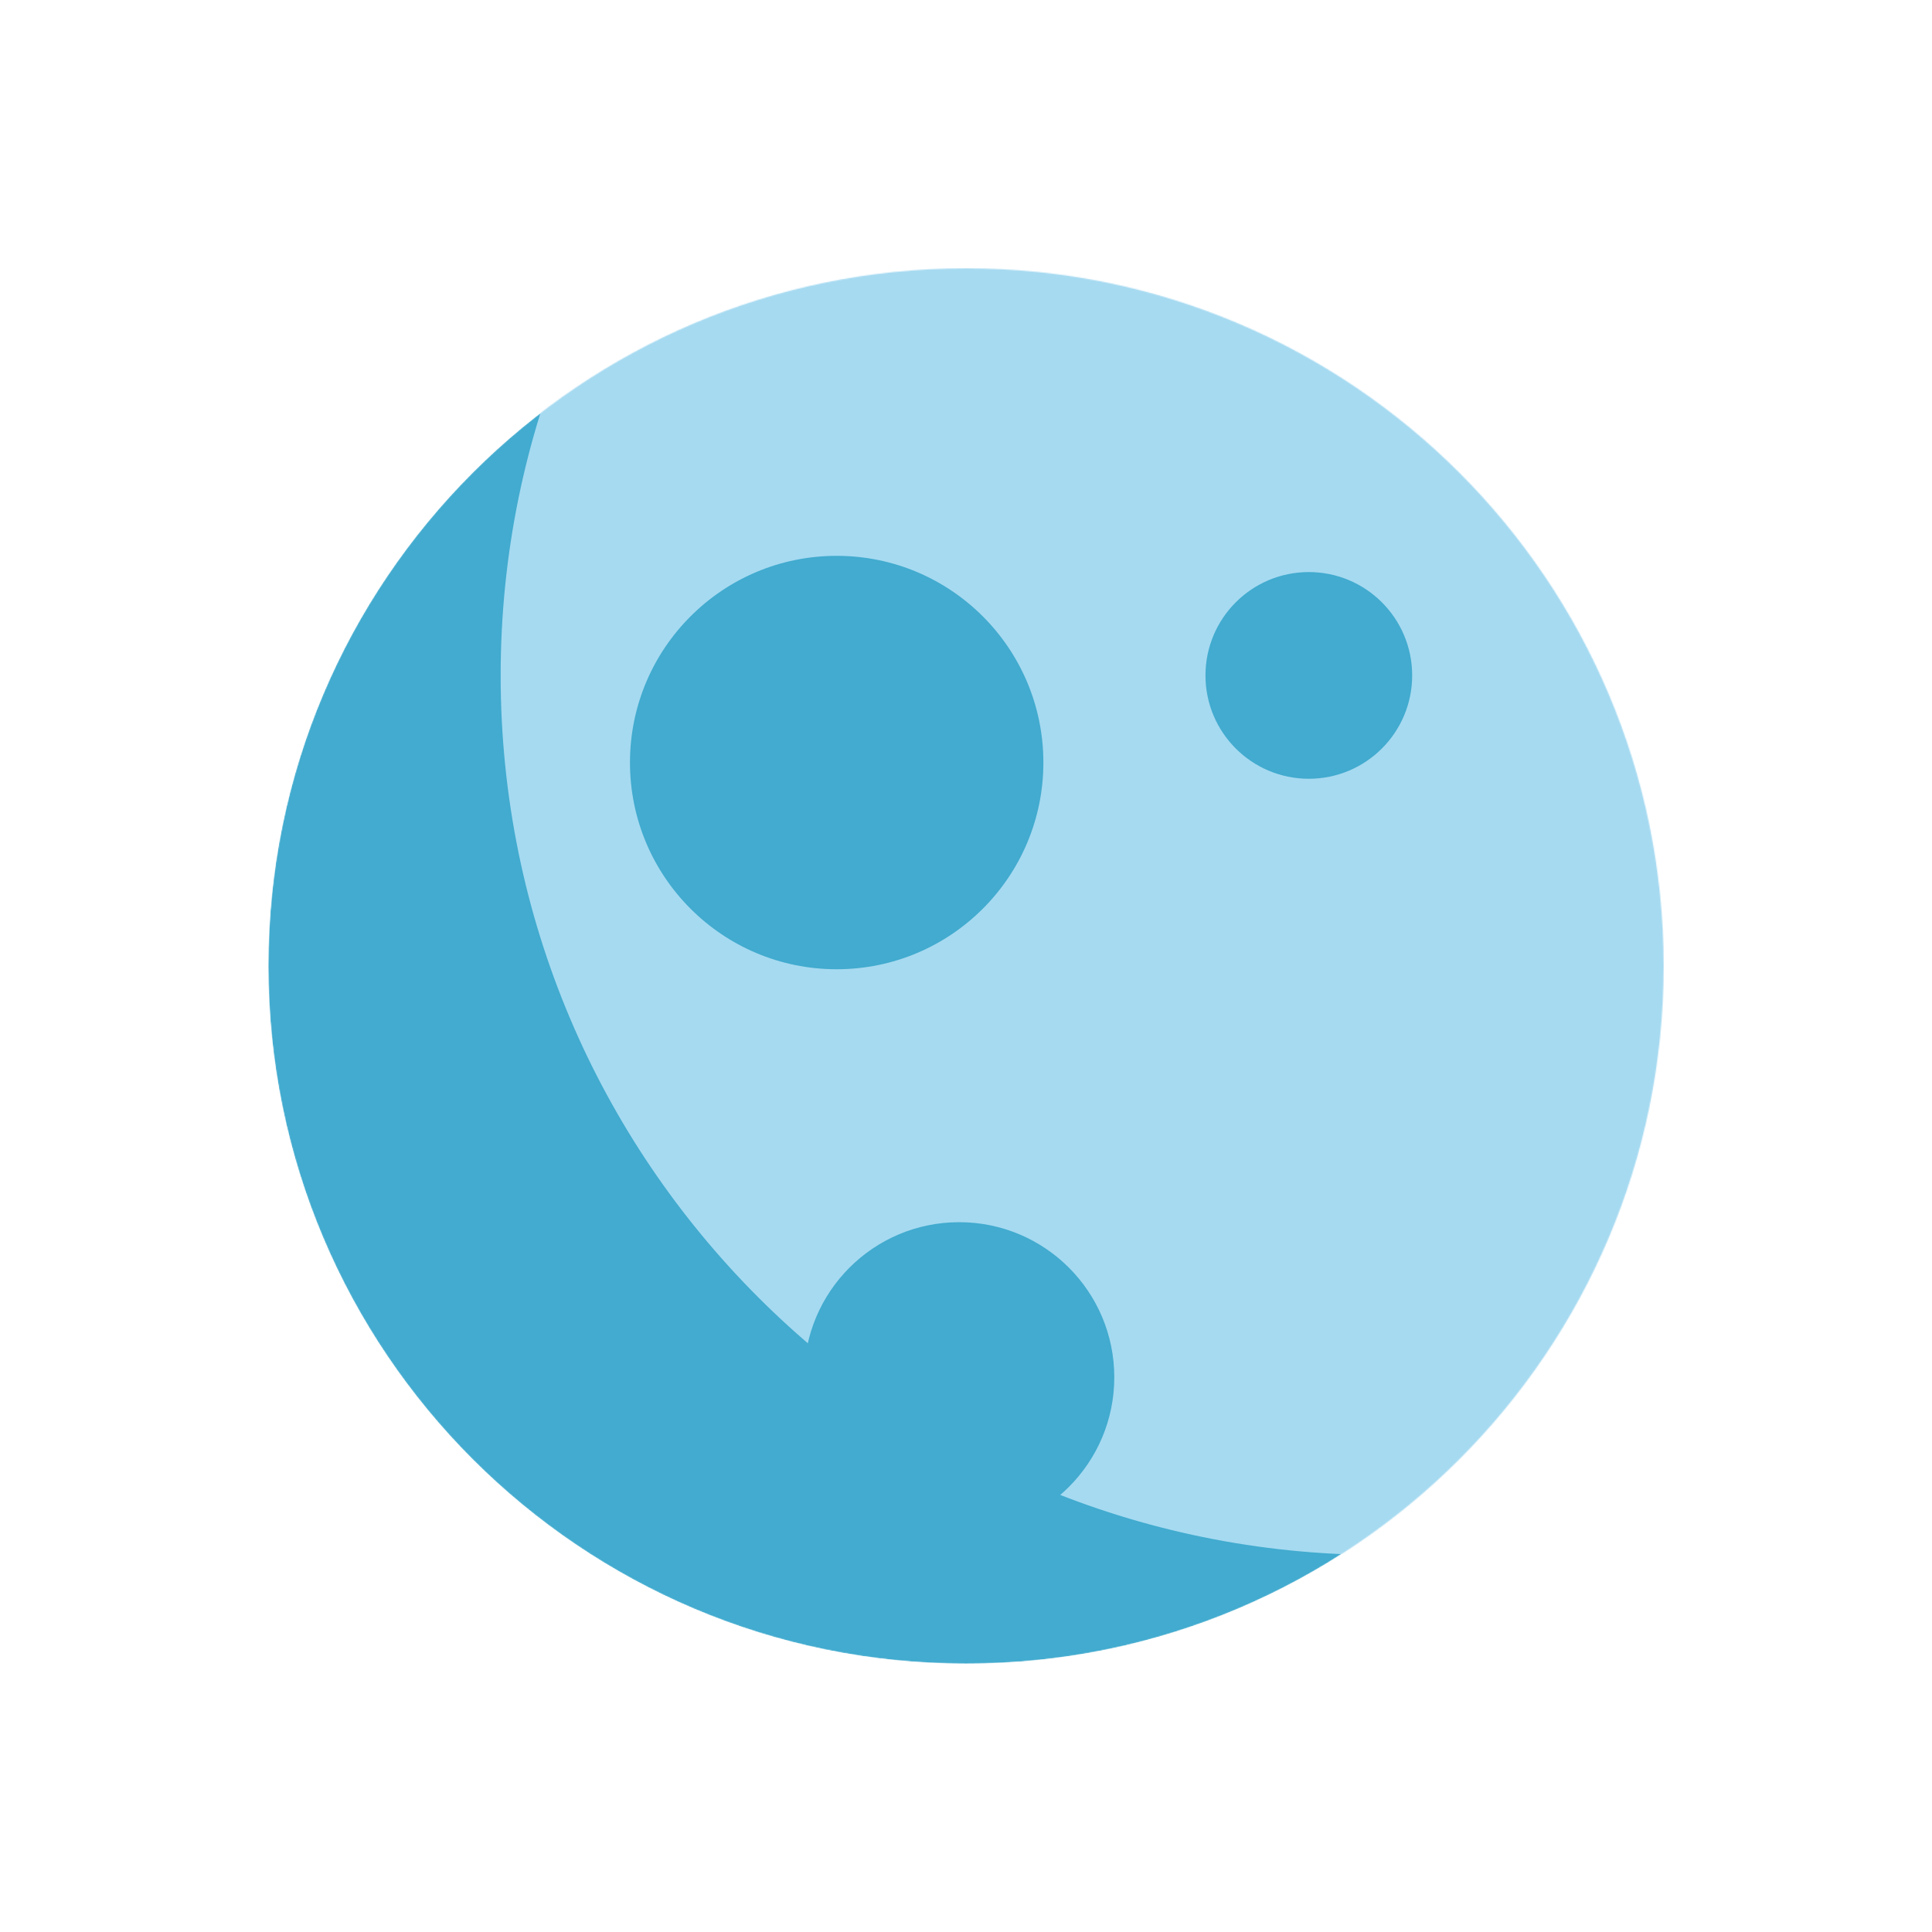 <?xml version="1.0" ?>
<svg xmlns="http://www.w3.org/2000/svg" fill="none" viewBox="0 0 1800 1800">
	<mask id="a" width="1300" height="1300" x="250" y="250" mask-type="alpha" maskUnits="userSpaceOnUse">
		<path fill="#42ABCF" d="M900 1550c358.98 0 650-291.01 650-650 0-358.985-291.02-650-650-650-358.985 0-650 291.015-650 650 0 358.99 291.015 650 650 650z"/>
	</mask>
	<g mask="url(#a)">
		<path fill="#42ABCF" d="M900 1550c358.98 0 650-291.02 650-650 0-358.985-291.02-650-650-650-358.985 0-650 291.015-650 650 0 358.98 291.015 650 650 650z"/>
		<path fill="#A6DAF1" d="M1285.91 1448.72c452.57 0 819.45-366.88 819.45-819.454 0-452.572-366.88-819.453-819.45-819.453-452.574 0-819.455 366.881-819.455 819.453 0 452.574 366.881 819.454 819.455 819.454z"/>
	</g>
	<path fill="#42ABCF" d="M779.51 903.024c106.36 0 192.581-86.222 192.581-192.581 0-106.36-86.221-192.582-192.581-192.582-106.36 0-192.581 86.222-192.581 192.582 0 106.359 86.221 192.581 192.581 192.581zM1219.4 725.561c53.18 0 96.29-43.111 96.29-96.29 0-53.18-43.11-96.291-96.29-96.291-53.18 0-96.29 43.111-96.29 96.291 0 53.179 43.11 96.29 96.29 96.29zM893.646 1427.7c79.812 0 144.514-64.7 144.514-144.51 0-79.81-64.702-144.51-144.514-144.51-79.812 0-144.512 64.7-144.512 144.51 0 79.81 64.7 144.51 144.512 144.51z"/>
</svg>